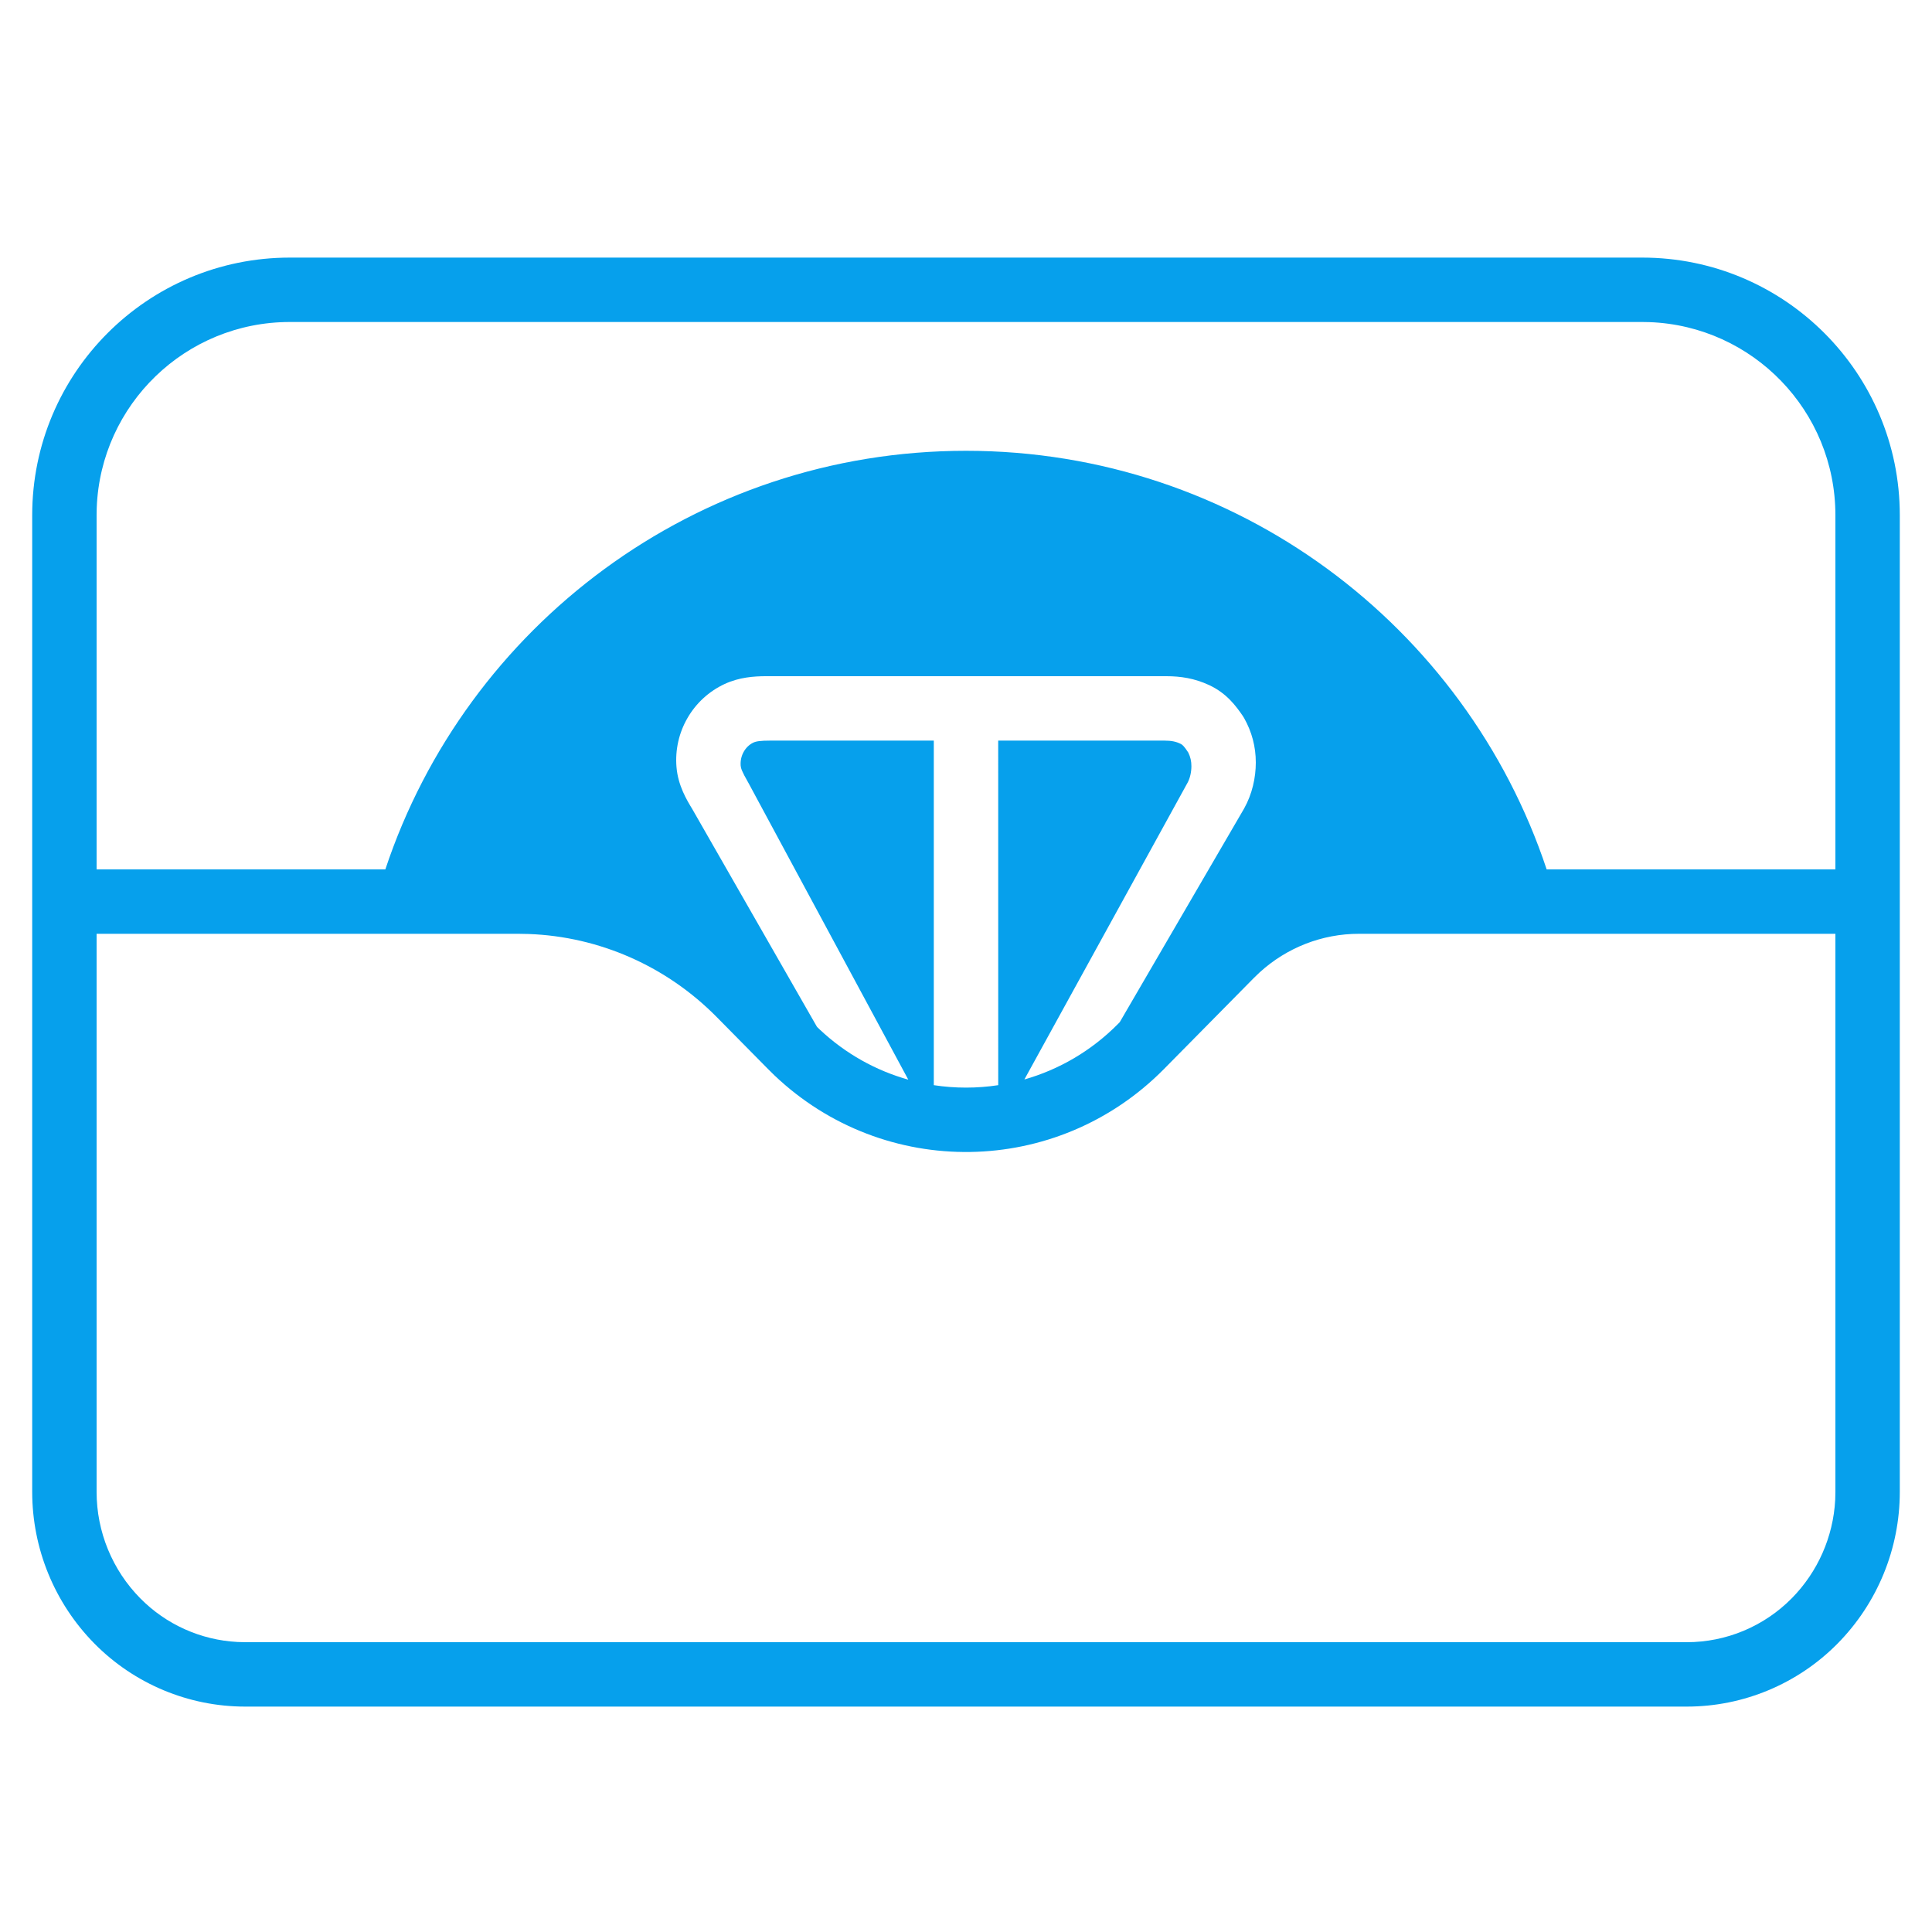 <?xml version="1.0" encoding="UTF-8"?><svg version="1.1" width="60px" height="60px" viewBox="0 0 60.0 60.0" xmlns="http://www.w3.org/2000/svg" xmlns:xlink="http://www.w3.org/1999/xlink"><defs><clipPath id="i0"><path d="M1920,0 L1920,2221 L0,2221 L0,0 L1920,0 Z"></path></clipPath><clipPath id="i1"><path d="M50,0 C54.418,0 58,3.582 58,8 L58,38.332 C58,40.095 57.306,41.787 56.068,43.042 C54.831,44.295 53.144,45 51.384,45 L6.616,45 C4.856,45 3.169,44.295 1.932,43.042 C0.694,41.787 0,40.095 0,38.332 L0,8 C0,3.582 3.582,0 8,0 L50,0 Z M15.104,21 L2,21 L2,38.332 C2,39.569 2.487,40.756 3.356,41.637 C4.159,42.451 5.236,42.933 6.372,42.993 L6.616,43 L51.384,43 C52.609,43 53.783,42.509 54.644,41.637 C55.455,40.815 55.933,39.726 55.994,38.579 L56,38.332 L56,21 L41.198,21 C40.06,21 38.964,21.428 38.119,22.199 L37.941,22.37 L35.152,25.196 C31.825,28.568 26.462,28.635 23.054,25.399 L22.848,25.196 L21.259,23.586 C19.698,22.004 17.611,21.086 15.418,21.006 L15.104,21 Z M35.223,13 L22.755,13 C22.425,13.003 21.96,13.029 21.5,13.244 C21.018,13.469 20.617,13.837 20.351,14.298 C20.084,14.758 19.965,15.29 20.009,15.82 C20.056,16.396 20.327,16.843 20.503,17.132 C20.505,17.136 20.507,17.139 20.509,17.143 L24.372,23.89 L24.457,23.972 C25.263,24.73 26.21,25.25 27.208,25.53 L22.245,16.317 C22.241,16.31 22.237,16.303 22.233,16.296 C22.041,15.96 22.009,15.863 22.002,15.778 C21.991,15.631 22.022,15.483 22.092,15.356 C22.161,15.228 22.265,15.127 22.388,15.066 C22.477,15.022 22.605,15 22.937,15 L28,15 L28,25.701 C28.663,25.802 29.338,25.802 30.001,25.701 L30,15 L35.156,15 C35.385,15 35.527,15.032 35.666,15.101 C35.7,15.118 35.723,15.135 35.754,15.169 C35.79,15.207 35.833,15.264 35.903,15.371 C35.97,15.508 36,15.641 36,15.794 C36,15.982 35.955,16.167 35.888,16.295 L30.813,25.524 C31.88,25.22 32.888,24.643 33.728,23.792 L33.775,23.744 L37.631,17.12 C37.633,17.116 37.636,17.112 37.638,17.107 C37.888,16.662 38,16.15 38,15.681 C38,15.187 37.877,14.728 37.638,14.302 C37.624,14.278 37.609,14.254 37.594,14.231 C37.39,13.934 37.1,13.532 36.553,13.277 C36.097,13.064 35.66,13 35.223,13 Z M50,2 L8,2 C4.762,2 2.122,4.566 2.004,7.775 L2,8 L2,19 L10.967,19 C13.478,11.447 20.603,6 29,6 C37.397,6 44.522,11.447 47.033,19 L56,19 L56,8 C56,4.762 53.434,2.122 50.225,2.004 L50,2 Z"></path></clipPath></defs><g transform="translate(-1627.0 -1557.0)"><g clip-path="url(#i0)"><g transform="translate(1627.0 1557.0)"><g transform="translate(1.0 8.0)"><g clip-path="url(#i1)"><polygon points="0,0 58,0 58,45 0,45 0,0" stroke="none" fill="#06A0EC"></polygon></g></g></g></g></g></svg>